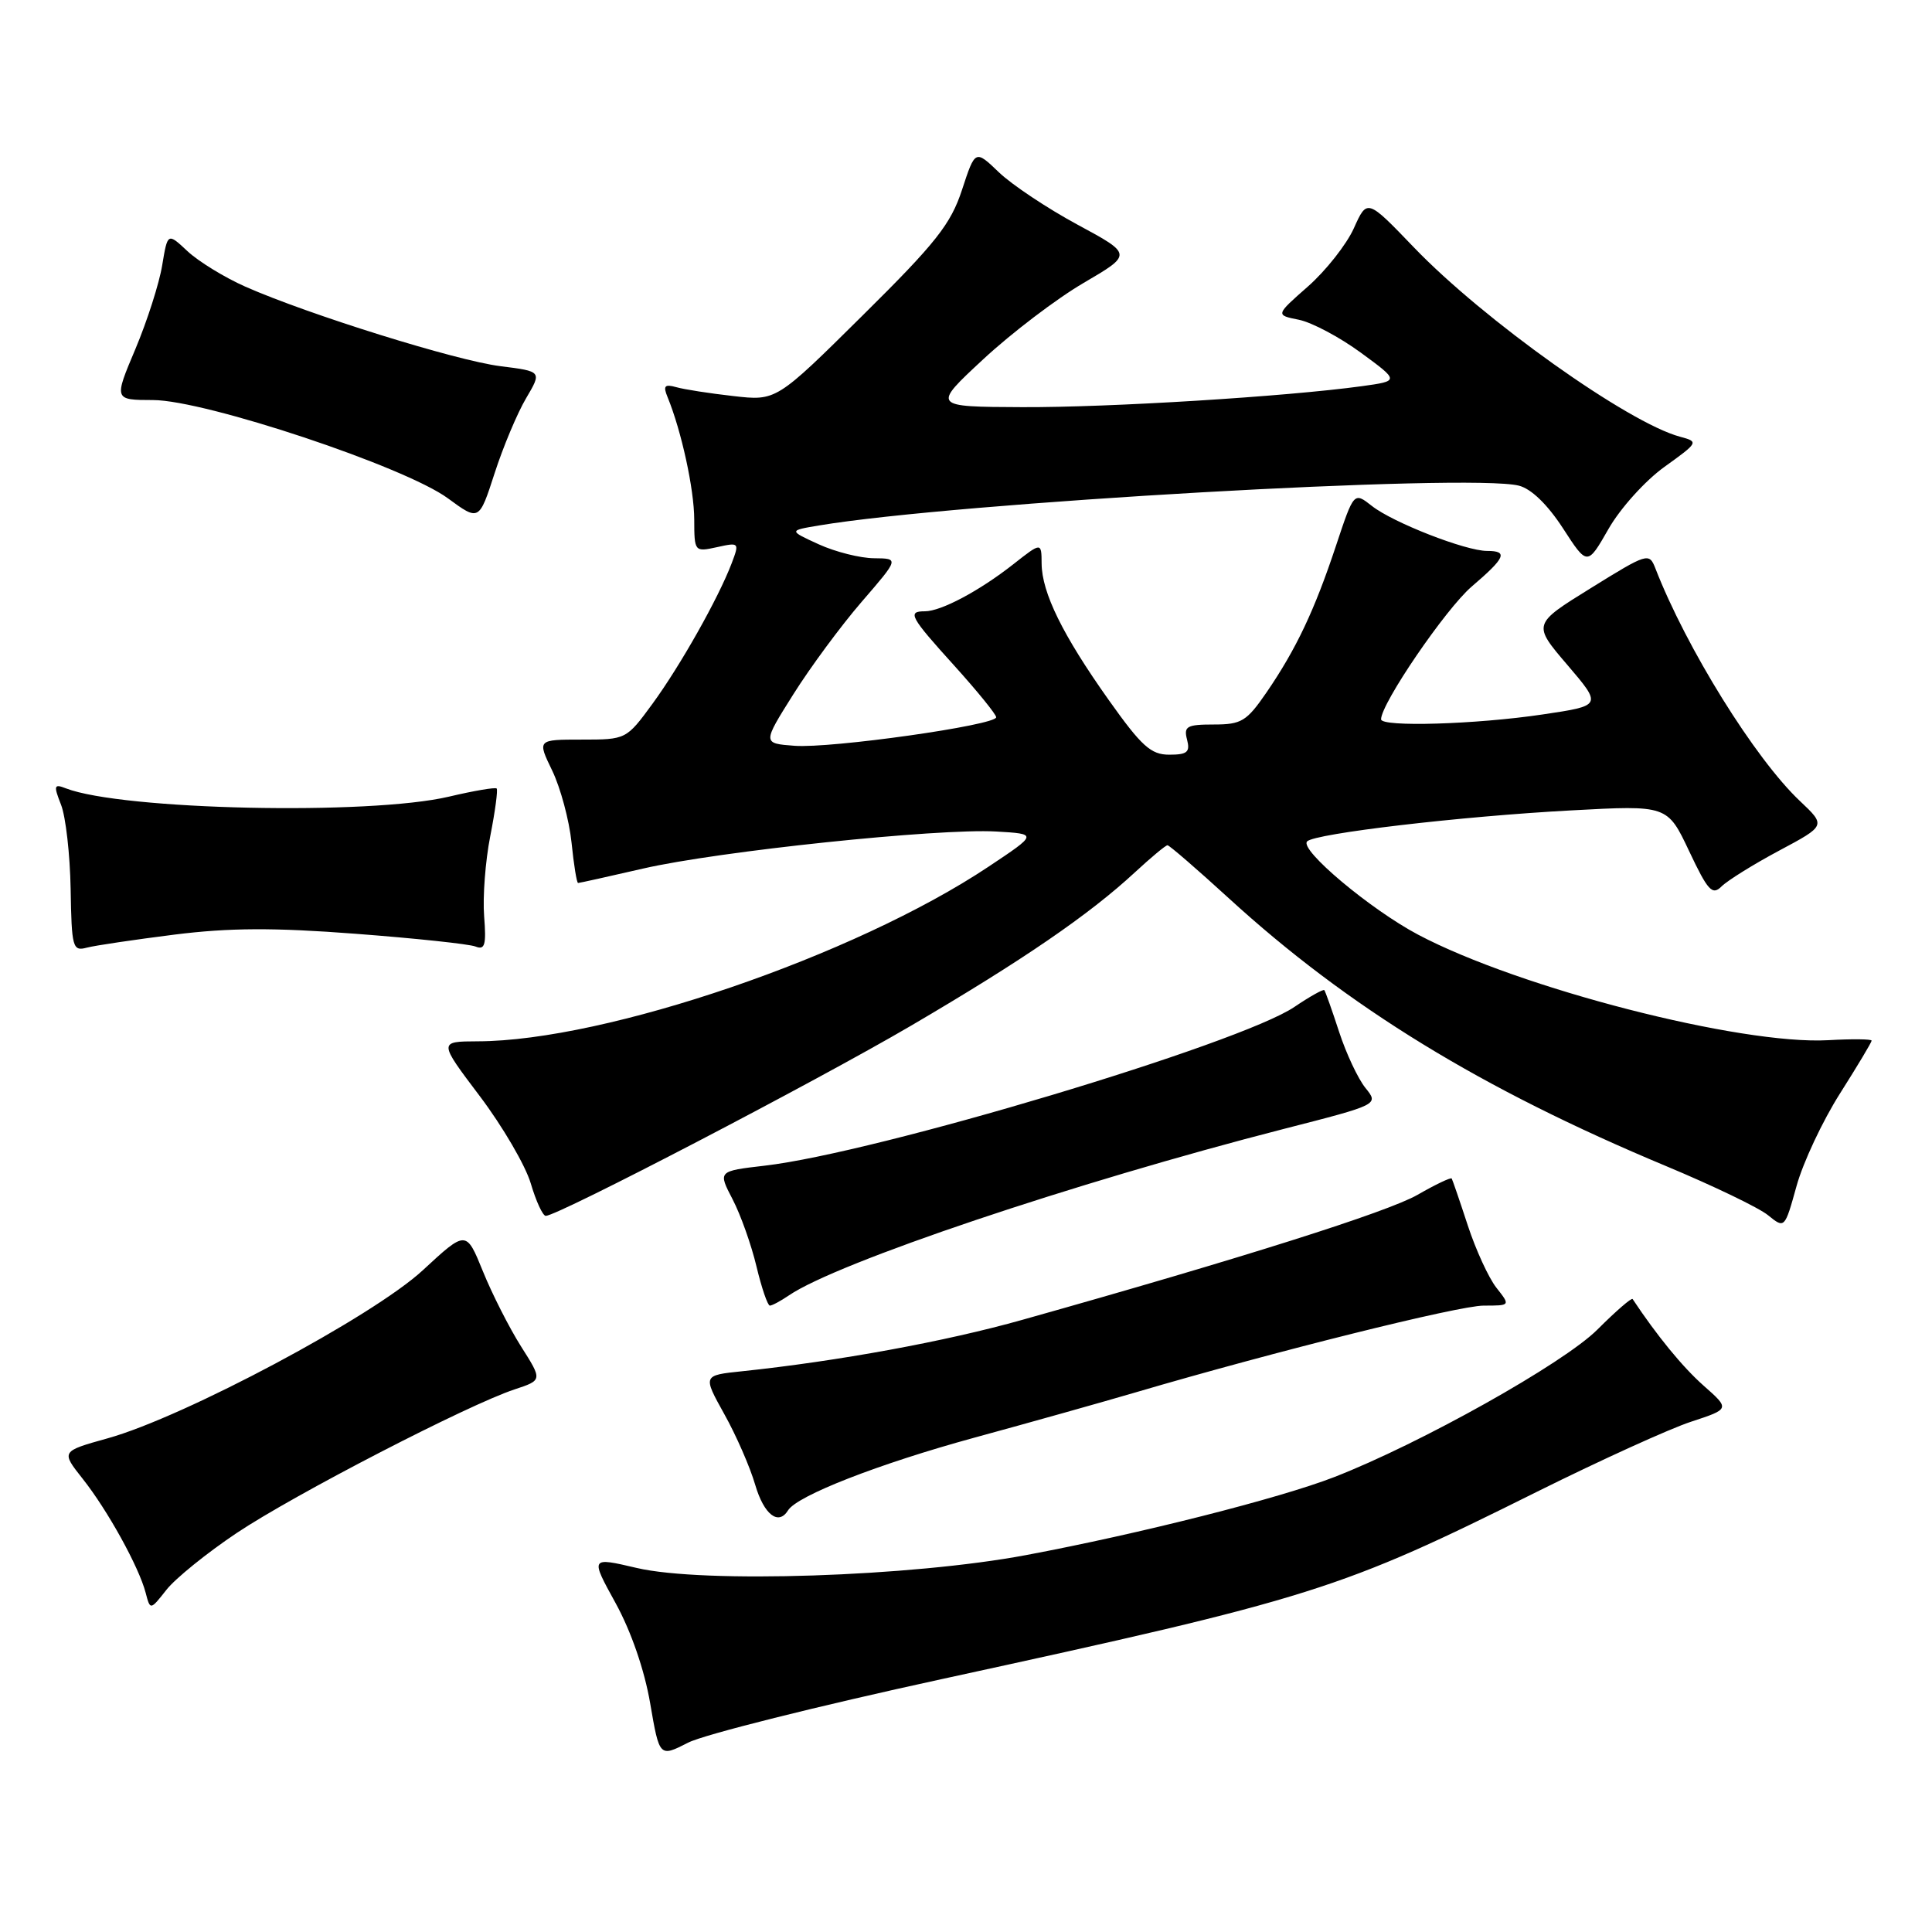 <?xml version="1.0" encoding="UTF-8" standalone="no"?>
<!DOCTYPE svg PUBLIC "-//W3C//DTD SVG 1.1//EN" "http://www.w3.org/Graphics/SVG/1.1/DTD/svg11.dtd" >
<svg xmlns="http://www.w3.org/2000/svg" xmlns:xlink="http://www.w3.org/1999/xlink" version="1.1" viewBox="0 0 256 256">
 <g >
 <path fill="currentColor"
d=" M 124.74 222.50 C 174.15 211.75 177.48 210.70 203.73 197.63 C 212.10 193.47 221.27 189.30 224.09 188.38 C 229.23 186.69 229.23 186.69 225.73 183.60 C 222.94 181.13 219.55 176.98 216.33 172.13 C 216.20 171.92 214.10 173.74 211.67 176.17 C 207.19 180.65 188.20 191.29 176.77 195.73 C 169.53 198.54 150.98 203.24 136.00 206.05 C 120.76 208.92 93.18 209.83 84.36 207.76 C 78.21 206.32 78.21 206.32 81.57 212.42 C 83.63 216.17 85.40 221.30 86.15 225.69 C 87.38 232.85 87.38 232.85 91.18 230.91 C 93.27 229.84 108.37 226.06 124.74 222.50 Z  M 31.35 203.14 C 38.94 198.06 62.01 186.14 68.19 184.10 C 71.88 182.88 71.88 182.88 69.04 178.41 C 67.48 175.94 65.21 171.47 63.99 168.46 C 61.77 163.00 61.77 163.00 56.04 168.30 C 49.44 174.42 24.42 187.76 14.28 190.58 C 8.08 192.31 8.08 192.31 10.95 195.94 C 14.25 200.10 18.41 207.63 19.30 211.05 C 19.91 213.38 19.91 213.38 22.06 210.65 C 23.24 209.15 27.42 205.77 31.35 203.14 Z  M 104.42 200.13 C 105.62 198.18 116.45 193.96 129.10 190.50 C 136.47 188.49 146.10 185.78 150.50 184.49 C 168.85 179.09 193.30 173.00 196.60 173.00 C 200.15 173.00 200.15 173.00 198.28 170.63 C 197.25 169.32 195.55 165.61 194.49 162.38 C 193.43 159.14 192.47 156.35 192.36 156.16 C 192.25 155.98 190.21 156.95 187.83 158.32 C 183.90 160.58 164.62 166.69 135.48 174.88 C 125.31 177.75 110.99 180.37 98.31 181.70 C 93.12 182.24 93.12 182.24 95.97 187.37 C 97.55 190.19 99.39 194.41 100.07 196.75 C 101.23 200.70 103.15 202.19 104.42 200.13 Z  M 104.53 171.65 C 110.89 167.30 142.33 156.72 170.10 149.59 C 182.71 146.36 182.71 146.36 180.93 144.16 C 179.95 142.95 178.38 139.61 177.44 136.73 C 176.50 133.85 175.62 131.37 175.48 131.20 C 175.35 131.04 173.56 132.04 171.52 133.42 C 164.33 138.30 116.14 152.75 101.31 154.46 C 95.13 155.18 95.13 155.18 97.07 158.91 C 98.14 160.96 99.56 164.97 100.24 167.82 C 100.92 170.67 101.72 173.00 102.01 173.00 C 102.31 173.00 103.44 172.39 104.53 171.65 Z  M 243.81 144.89 C 246.11 141.26 248.00 138.11 248.00 137.89 C 248.00 137.68 245.42 137.65 242.25 137.83 C 230.65 138.48 201.31 130.94 187.91 123.85 C 181.58 120.50 172.14 112.58 173.20 111.49 C 174.22 110.44 193.62 108.16 208.22 107.38 C 220.94 106.69 220.94 106.69 223.82 112.78 C 226.31 118.05 226.89 118.68 228.12 117.45 C 228.91 116.67 232.34 114.53 235.75 112.71 C 241.95 109.40 241.95 109.40 238.50 106.14 C 232.56 100.54 223.44 85.86 219.35 75.32 C 218.52 73.20 218.32 73.26 210.79 77.93 C 203.07 82.71 203.07 82.71 207.68 88.10 C 212.29 93.50 212.29 93.50 204.40 94.67 C 195.54 95.99 183.00 96.36 183.00 95.31 C 183.00 93.22 191.57 80.67 195.00 77.73 C 199.49 73.89 199.88 73.00 197.04 73.00 C 194.20 73.00 184.57 69.24 181.78 67.04 C 179.40 65.17 179.40 65.17 177.02 72.33 C 174.19 80.85 171.76 86.00 167.82 91.75 C 165.19 95.58 164.50 96.00 160.84 96.00 C 157.26 96.00 156.83 96.24 157.29 98.00 C 157.72 99.66 157.32 100.00 154.93 100.00 C 152.50 100.00 151.26 98.88 146.91 92.75 C 140.81 84.15 138.05 78.54 138.02 74.67 C 138.00 71.83 138.00 71.83 134.25 74.78 C 129.77 78.30 124.69 81.00 122.55 81.00 C 120.18 81.00 120.57 81.71 126.50 88.26 C 129.52 91.61 132.00 94.66 132.00 95.04 C 132.00 96.09 110.12 99.19 105.27 98.82 C 101.03 98.50 101.03 98.50 105.12 92.00 C 107.37 88.42 111.44 82.91 114.17 79.75 C 119.14 74.00 119.14 74.00 115.82 73.97 C 113.99 73.96 110.70 73.13 108.50 72.13 C 104.50 70.30 104.50 70.30 108.50 69.63 C 126.58 66.60 194.74 62.71 201.25 64.35 C 202.90 64.76 205.05 66.85 207.10 70.00 C 210.33 74.99 210.33 74.99 213.14 70.08 C 214.69 67.36 218.01 63.68 220.55 61.86 C 225.07 58.61 225.11 58.54 222.62 57.87 C 215.74 56.03 196.58 42.40 187.33 32.76 C 181.15 26.33 181.15 26.33 179.39 30.25 C 178.42 32.40 175.68 35.87 173.31 37.96 C 169.00 41.75 169.00 41.75 172.11 42.37 C 173.83 42.72 177.52 44.68 180.33 46.74 C 185.43 50.48 185.43 50.48 180.46 51.17 C 170.40 52.55 147.05 54.00 135.44 53.95 C 123.50 53.90 123.50 53.90 130.30 47.59 C 134.04 44.12 140.02 39.57 143.58 37.49 C 150.06 33.70 150.06 33.70 142.78 29.77 C 138.78 27.61 134.09 24.49 132.36 22.83 C 129.22 19.82 129.22 19.82 127.47 25.16 C 125.98 29.70 124.02 32.19 114.29 41.81 C 102.86 53.13 102.86 53.13 97.18 52.48 C 94.06 52.13 90.64 51.60 89.60 51.30 C 88.06 50.87 87.84 51.13 88.46 52.63 C 90.30 57.12 91.98 64.84 91.99 68.83 C 92.00 73.12 92.03 73.15 95.01 72.50 C 97.95 71.85 97.99 71.89 96.95 74.64 C 95.18 79.28 90.15 88.20 86.46 93.25 C 82.99 97.99 82.96 98.00 77.08 98.00 C 71.18 98.00 71.18 98.00 73.18 102.13 C 74.27 104.40 75.42 108.67 75.73 111.63 C 76.03 114.58 76.42 117.00 76.60 117.00 C 76.78 117.00 80.65 116.14 85.21 115.09 C 95.14 112.80 124.29 109.74 132.00 110.18 C 137.50 110.50 137.50 110.50 131.00 114.83 C 113.28 126.65 80.30 137.93 63.30 137.98 C 58.10 138.00 58.10 138.00 63.58 145.25 C 66.59 149.24 69.63 154.44 70.33 156.81 C 71.03 159.18 71.92 161.11 72.32 161.11 C 73.96 161.08 108.00 143.36 120.70 135.92 C 135.51 127.24 144.30 121.22 150.38 115.59 C 152.51 113.62 154.45 112.00 154.70 112.00 C 154.94 112.00 158.60 115.16 162.82 119.02 C 178.63 133.48 196.30 144.30 220.78 154.52 C 226.98 157.11 233.06 160.03 234.27 161.02 C 236.48 162.81 236.48 162.81 238.05 157.16 C 238.91 154.04 241.50 148.53 243.81 144.89 Z  M 23.12 123.84 C 30.39 122.93 36.26 122.90 47.12 123.73 C 55.03 124.33 62.18 125.09 63.01 125.42 C 64.25 125.92 64.45 125.21 64.15 121.41 C 63.95 118.87 64.31 114.09 64.96 110.80 C 65.61 107.50 65.99 104.66 65.81 104.48 C 65.63 104.30 62.79 104.78 59.49 105.56 C 48.91 108.05 16.19 107.34 8.73 104.46 C 7.15 103.84 7.08 104.07 8.09 106.64 C 8.71 108.21 9.28 113.24 9.36 117.80 C 9.49 125.58 9.63 126.07 11.50 125.57 C 12.60 125.28 17.83 124.51 23.12 123.84 Z  M 69.71 52.77 C 71.81 49.21 71.81 49.21 66.30 48.52 C 60.46 47.79 40.87 41.68 32.50 37.98 C 29.75 36.76 26.31 34.65 24.85 33.29 C 22.21 30.82 22.21 30.82 21.49 35.16 C 21.10 37.55 19.50 42.54 17.94 46.25 C 15.09 53.00 15.09 53.00 20.29 53.01 C 27.21 53.03 53.66 61.84 59.35 66.03 C 63.48 69.06 63.48 69.06 65.54 62.70 C 66.67 59.20 68.55 54.73 69.71 52.77 Z "/>
</g>
</svg>